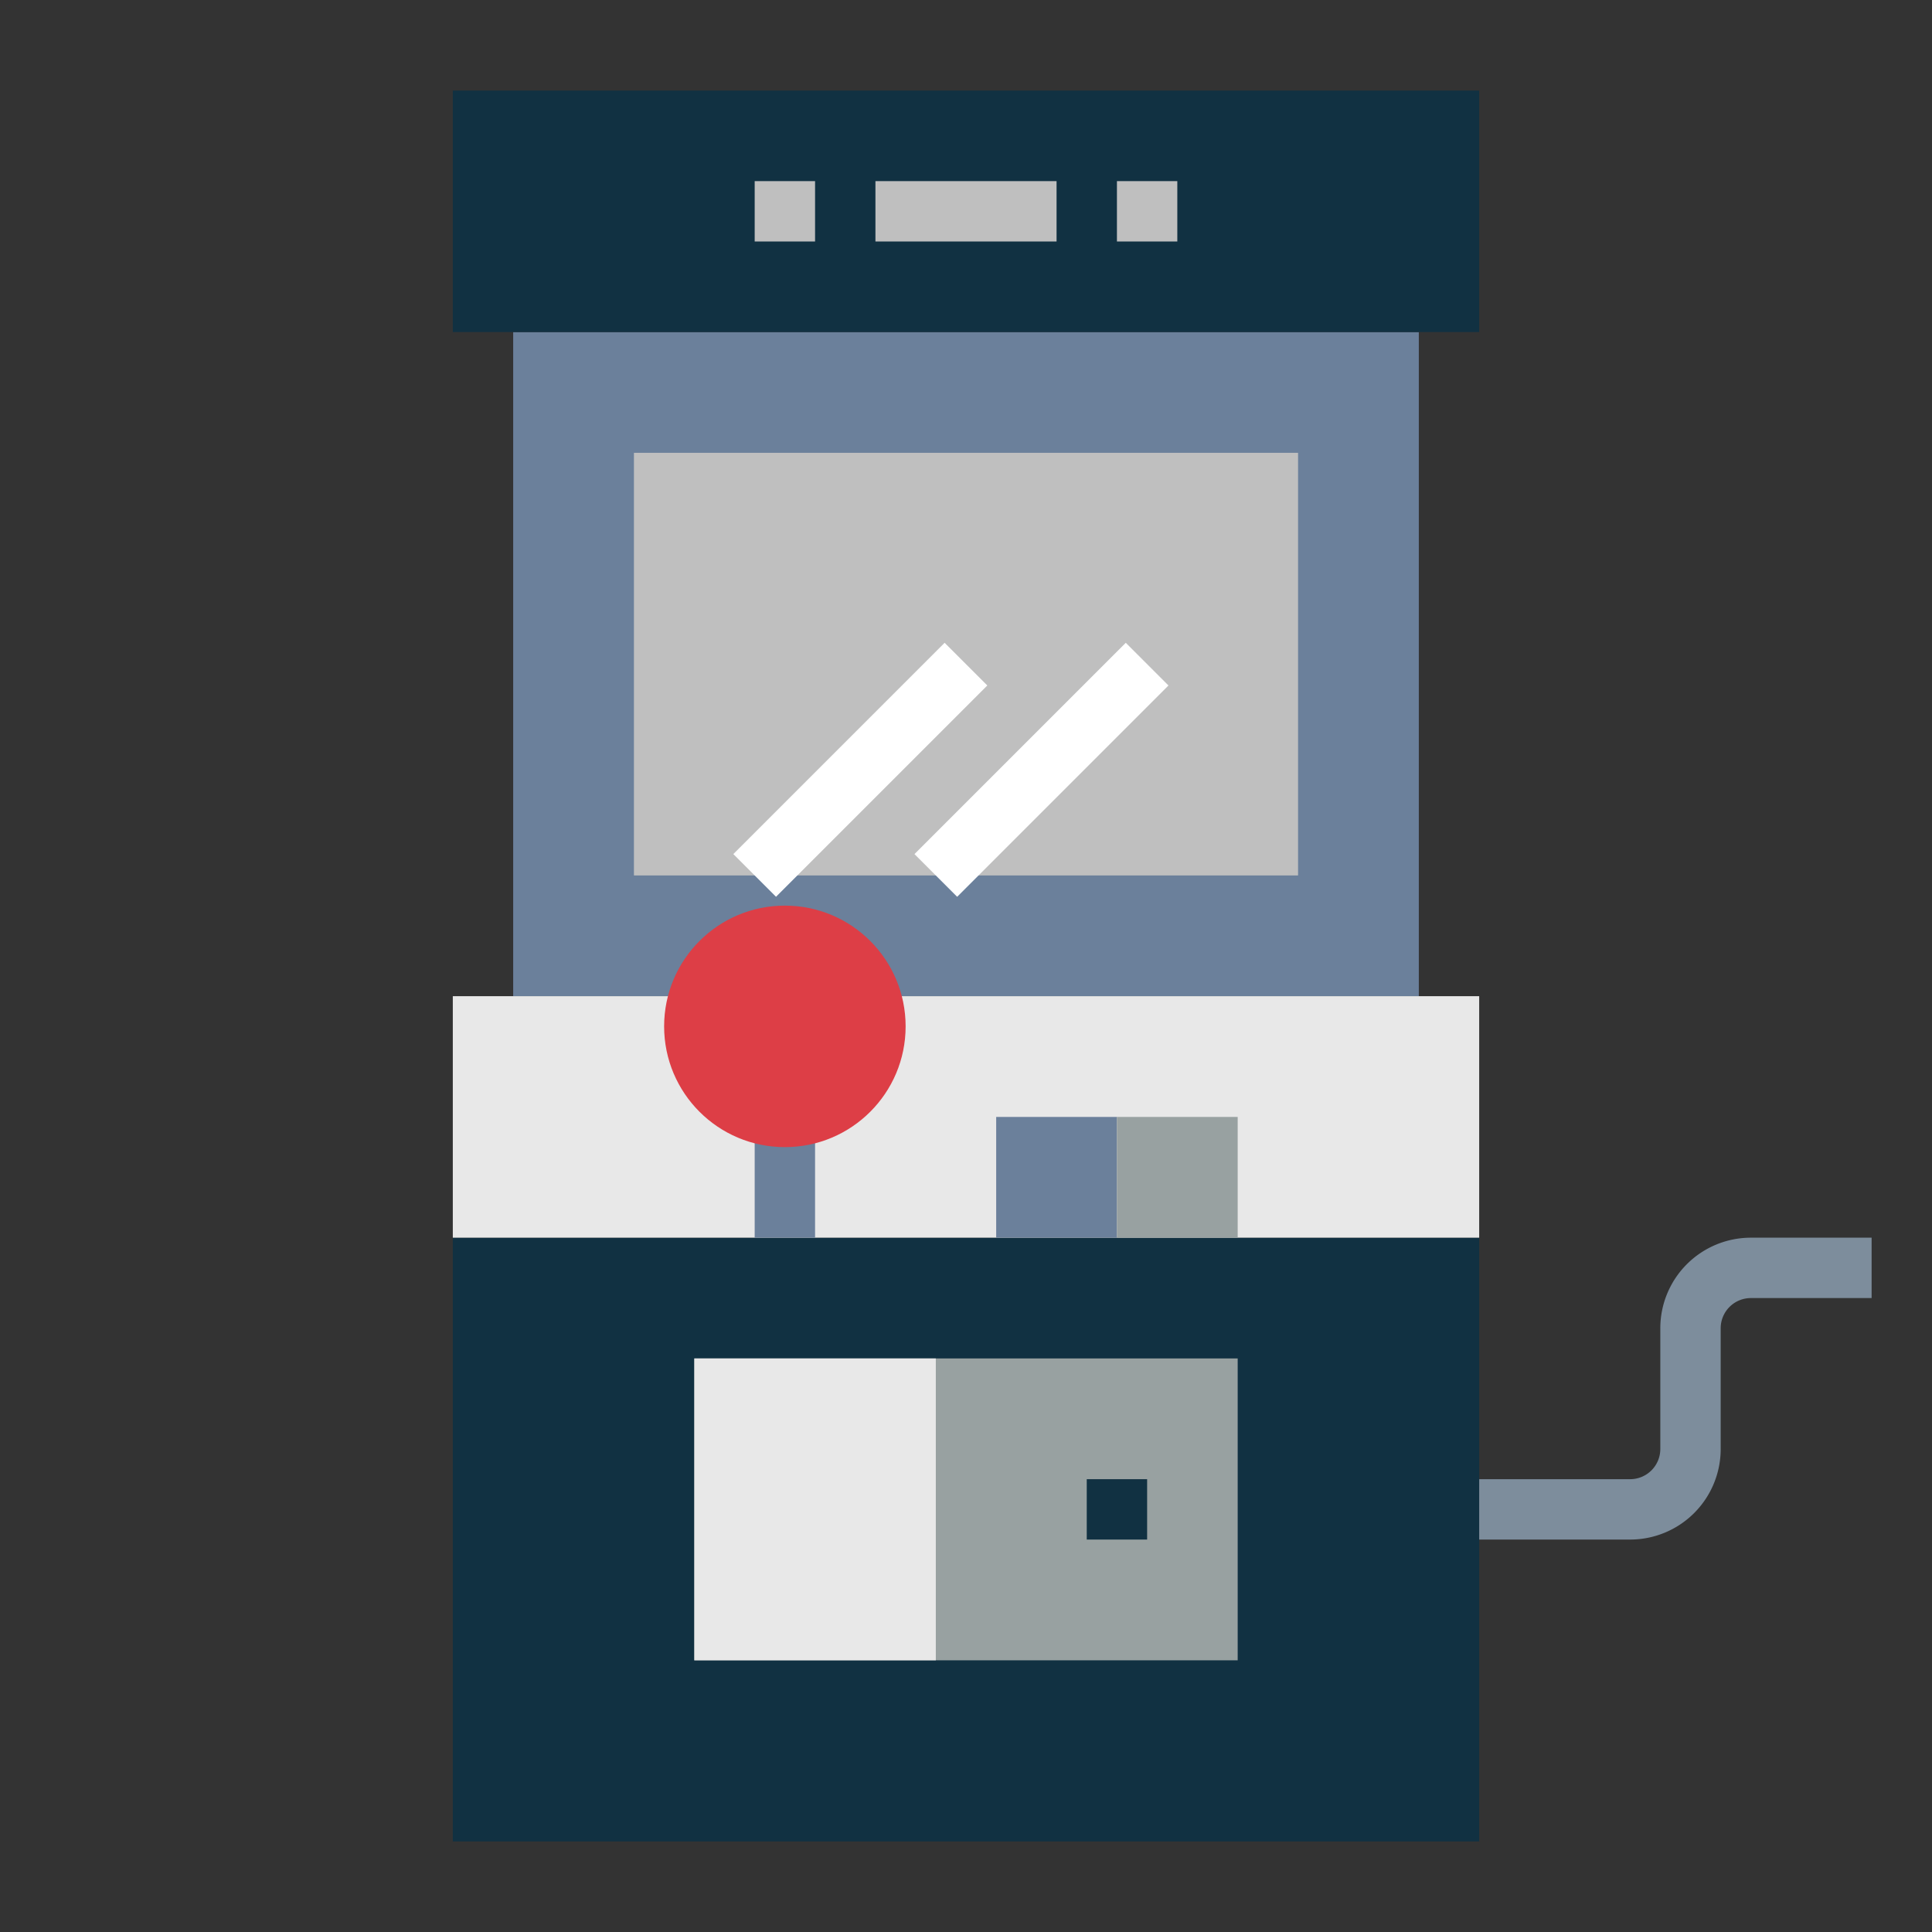 <?xml version="1.0"?>
<svg xmlns="http://www.w3.org/2000/svg" viewBox="0 0 64 64" width="512" height="512"><rect x="0" y="0" width="64" height="64" fill="#333333" stroke="none"/><g id="flat"><rect x="17" y="11" width="30" height="22" style="fill:#6b809b"/><rect x="15" y="41" width="34" height="20" style="fill:#113142"/><rect x="15" y="33" width="34" height="8" style="fill:#e8e8e8"/><rect x="15" y="3" width="34" height="8" style="fill:#113142"/><rect x="21" y="15" width="22" height="14" style="fill:#bfbfbf"/><rect x="23.55" y="24.5" width="9.899" height="2" transform="translate(-9.684 27.621) rotate(-45)" style="fill:#fff"/><rect x="29.55" y="24.5" width="9.899" height="2" transform="translate(-7.926 31.864) rotate(-45)" style="fill:#fff"/><rect x="29" y="6" width="6" height="2" style="fill:#bfbfbf"/><rect x="25" y="6" width="2" height="2" style="fill:#bfbfbf"/><rect x="37" y="6" width="2" height="2" style="fill:#bfbfbf"/><rect x="23" y="45" width="18" height="10" style="fill:#98a1a1"/><rect x="26" y="48" width="2" height="4"/><rect x="36" y="49" width="2" height="2" style="fill:#113142"/><rect x="23" y="45" width="8" height="10" style="fill:#e8e8e8"/><path d="M54,51H49V49h5a1,1,0,0,0,1-1V44a3,3,0,0,1,3-3h4v2H58a1,1,0,0,0-1,1v4A3,3,0,0,1,54,51Z" style="fill:#7d8d9c"/><rect x="25" y="37" width="2" height="4" style="fill:#6b809b"/><rect x="33" y="37" width="4" height="4" style="fill:#6b809b"/><rect x="37" y="37" width="4" height="4" style="fill:#98a1a1"/><circle cx="26" cy="34" r="4" style="fill:#dd3e46"/></g></svg>
